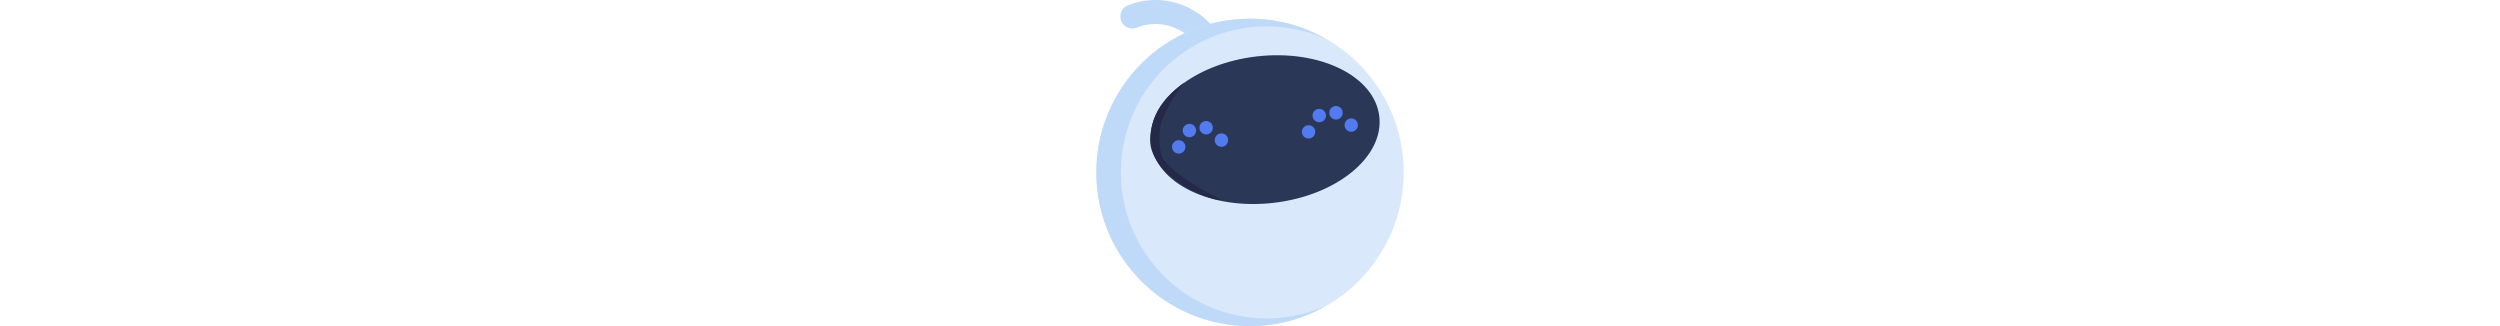 <svg height="45" viewBox="0 0 345 366" xmlns="http://www.w3.org/2000/svg"><g fill="none" fill-rule="evenodd"><path d="M126.249 244.15a13.413 13.413 0 003.435-.866c20.848-8.273 37.234-24.175 46.128-44.77 8.892-20.603 9.237-43.43.96-64.283l-32.21-81.171c-8.276-20.854-24.175-37.236-44.776-46.13-20.602-8.895-43.425-9.24-64.282-.96-6.913 2.744-10.297 10.578-7.548 17.496 2.74 6.915 10.563 10.294 17.489 7.552 14.159-5.624 29.666-5.393 43.66.653C103.094 37.71 113.889 48.838 119.51 63l32.217 81.167c5.62 14.17 5.386 29.67-.654 43.667-6.043 13.982-17.164 24.782-31.326 30.404-6.922 2.74-10.3 10.576-7.563 17.494 2.305 5.788 8.16 9.099 14.066 8.419" fill="#BFDAF9"></path><path d="M345 193.5c0 95.277-77.215 172.5-172.484 172.5S0 288.777 0 193.5 77.215 21 172.484 21 345 98.223 345 193.5" fill="#D9E8FB"></path><path d="M172.224 21c31.218 0 60.514 8.338 85.776 22.865-20.395-9.14-43-14.238-66.821-14.238C100.824 29.627 27.567 103 27.567 193.5c0 90.5 73.257 163.873 163.612 163.873 23.789 0 46.426-5.099 66.821-14.238C232.738 357.695 203.474 366 172.224 366 77.1 366.032 0 288.777 0 193.5S77.099 21 172.224 21" fill="#BFDAF9"></path><path d="M61.358 160.294c5.257 45.382 66.892 75.54 137.66 67.37 70.769-8.17 123.876-51.58 118.624-96.963-5.251-45.377-66.888-75.537-137.66-67.365-70.765 8.172-123.877 51.581-118.624 96.958" fill="#2A3756"></path><path d="M278.71 141.24c.478 4.12 4.207 7.078 8.334 6.604a7.52 7.52 0 00-1.729-14.938c-4.122.476-7.077 4.21-6.604 8.335M230.787 148.916a7.517 7.517 0 0014.932-1.73c-.473-4.123-4.212-7.081-8.333-6.607a7.516 7.516 0 00-6.6 8.337M242.763 130.542c.483 4.125 4.206 7.085 8.333 6.605a7.51 7.51 0 006.599-8.333 7.511 7.511 0 00-8.328-6.604c-4.126.476-7.078 4.208-6.604 8.332M261.55 127.383a7.518 7.518 0 1014.933-1.732c-.471-4.126-4.207-7.077-8.33-6.6-4.122.473-7.08 4.205-6.602 8.332M132.97 158.092c.482 4.123 4.214 7.083 8.334 6.607a7.52 7.52 0 006.603-8.333c-.478-4.125-4.206-7.083-8.33-6.605a7.52 7.52 0 00-6.607 8.33M85.052 165.766a7.507 7.507 0 008.329 6.6 7.505 7.505 0 006.597-8.328 7.512 7.512 0 00-8.325-6.607 7.51 7.51 0 00-6.601 8.335M97.027 147.394a7.517 7.517 0 008.33 6.604 7.514 7.514 0 006.604-8.333 7.52 7.52 0 00-8.325-6.605c-4.128.48-7.088 4.209-6.61 8.334M115.809 144.233a7.525 7.525 0 008.336 6.604 7.509 7.509 0 006.598-8.332c-.47-4.126-4.204-7.08-8.322-6.605-4.127.48-7.087 4.206-6.612 8.333" fill="#527BEF"></path><path d="M72.35 171.418c-1.064-5.604-2.887-21.26 0-31.642 4.779-17.18 20.388-40.627 26.804-47.337-8.346 5.576-22.172 17.034-30.234 31.74-7.506 13.692-9.624 30.52-7.932 39.667 1.96 10.581 9.505 23.514 21.486 33.431 20.854 17.264 50.916 28.758 57.965 26.982.4-.101-63.799-30.178-68.089-52.84z" fill="#252848"></path></g></svg>